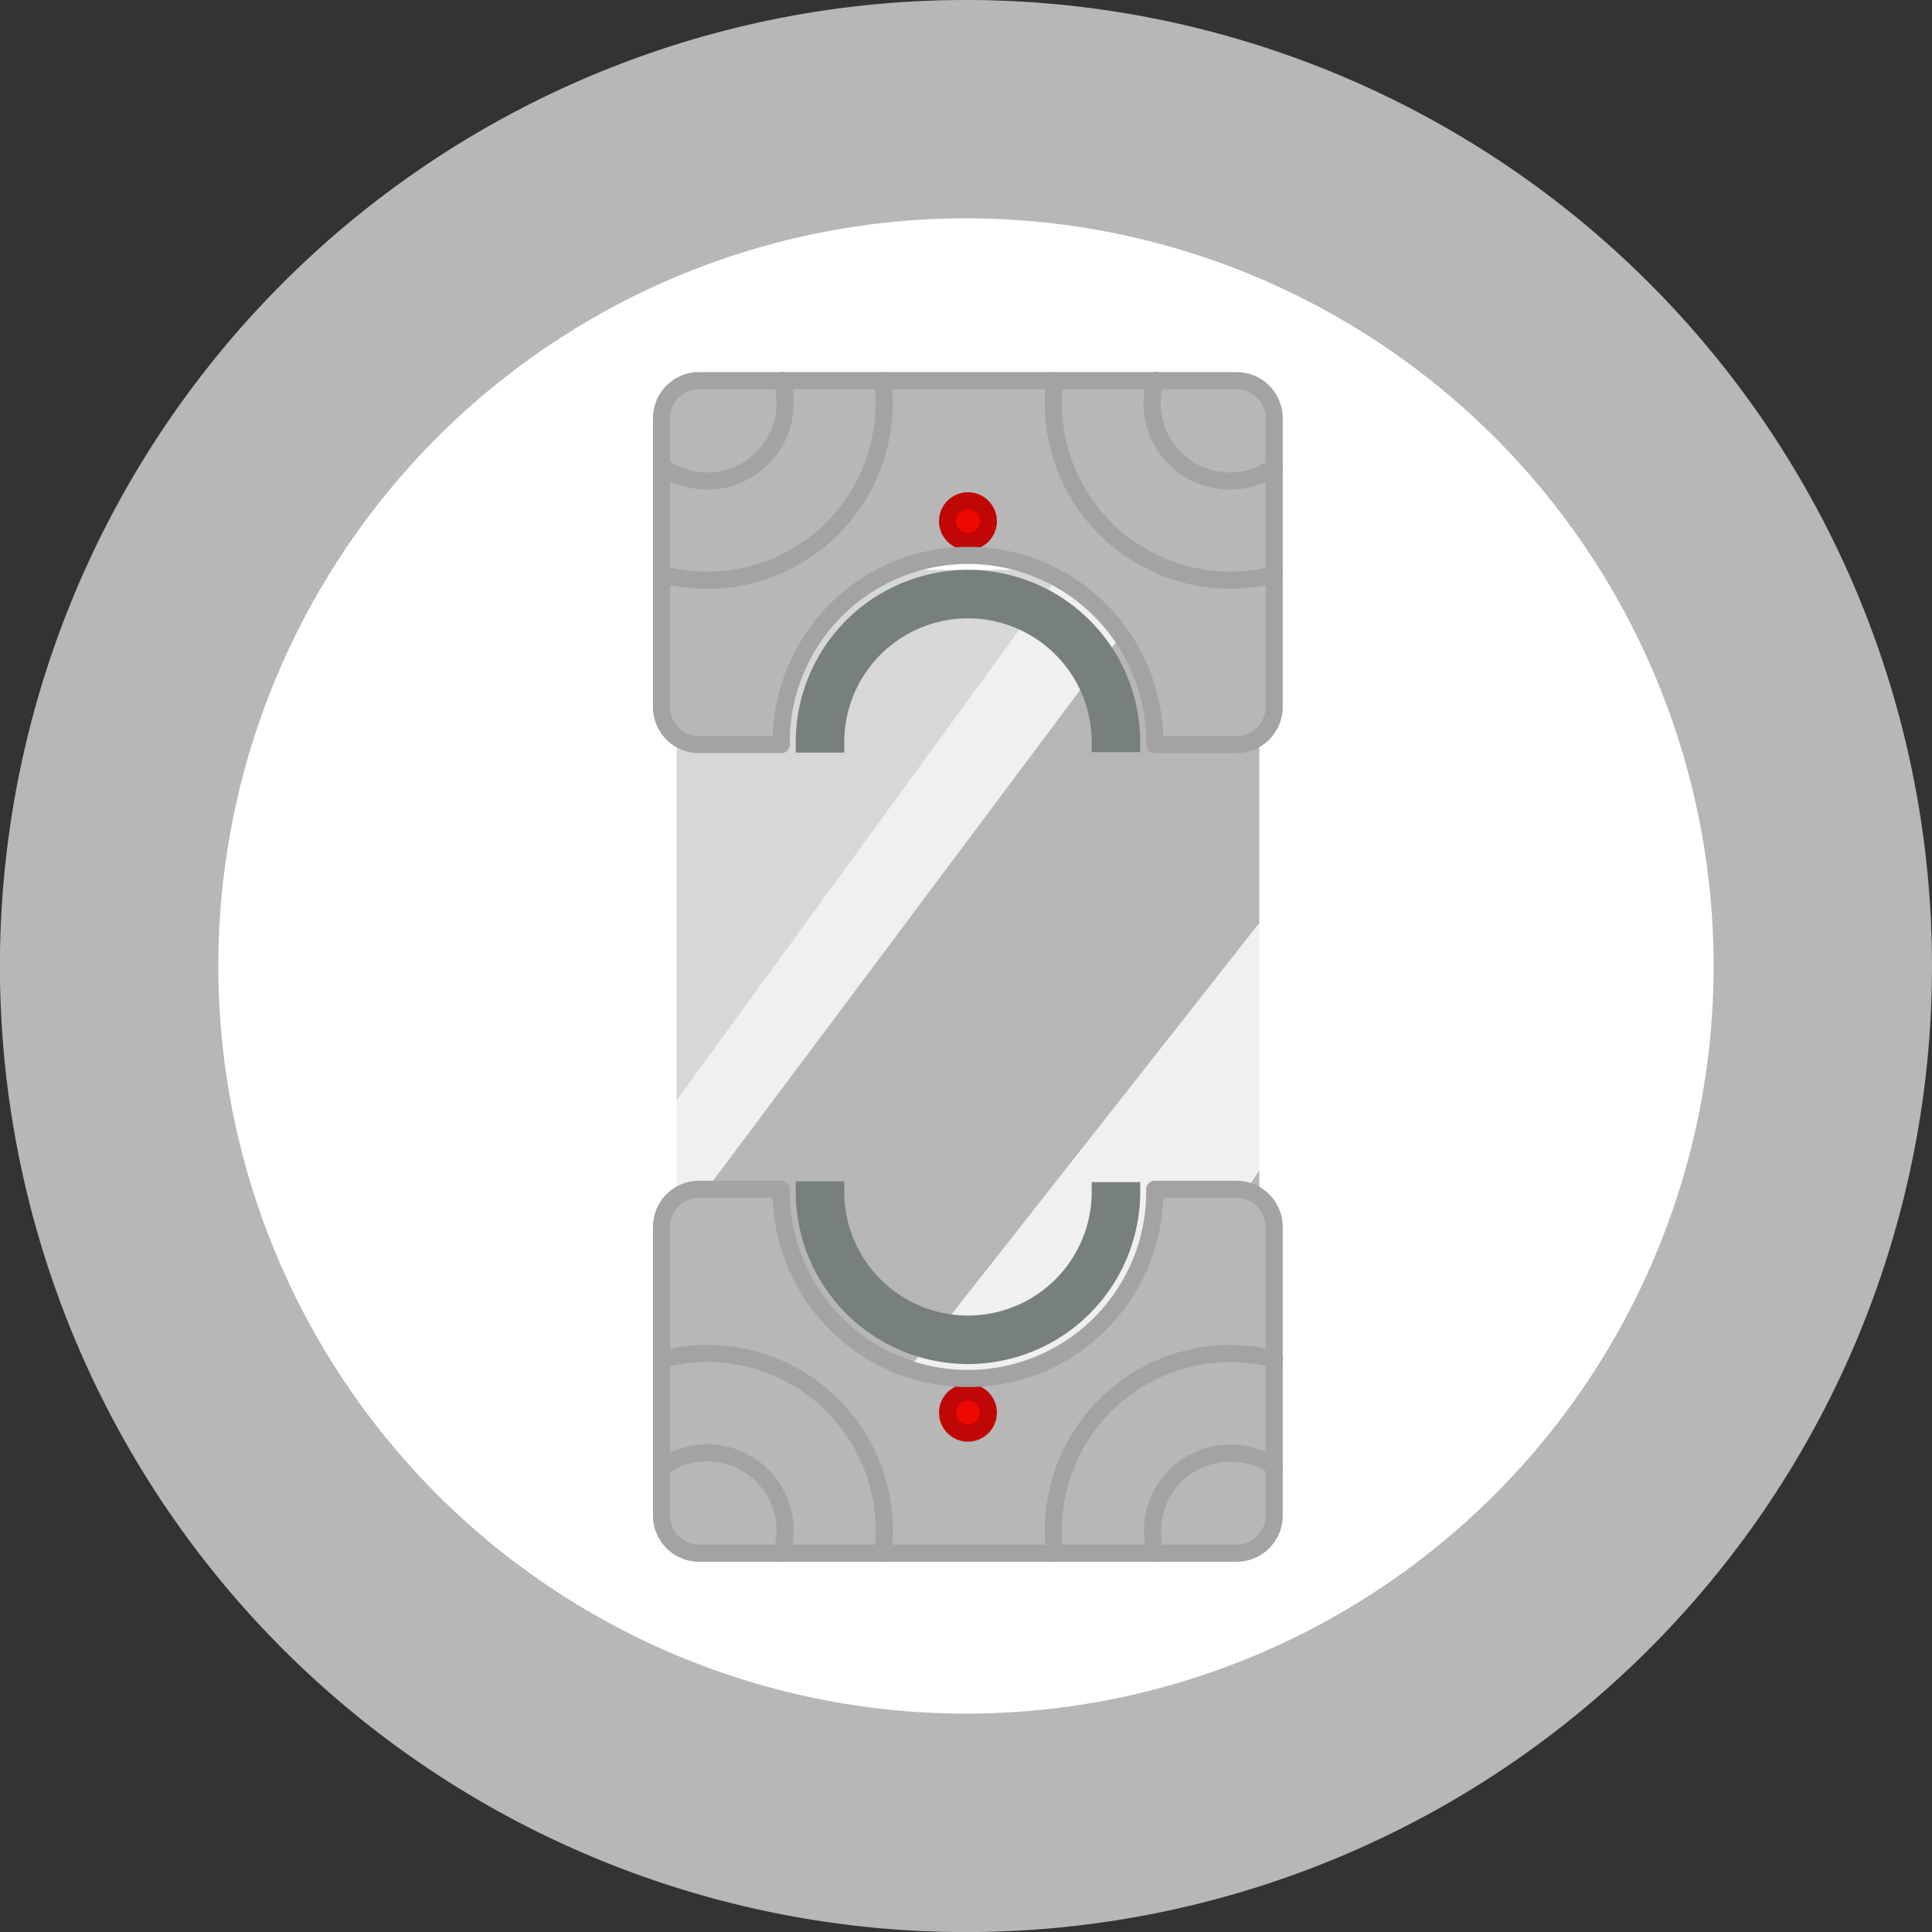 <svg xmlns="http://www.w3.org/2000/svg" viewBox="0 0 272.93 272.93"><rect x="0" y="0" width="272.93" height="272.93" fill="#333333" stroke="none"/><defs><style>.cls-1,.cls-4{fill:#b7b7b7;}.cls-2{fill:#fff;}.cls-3{fill:#e0e0e0;}.cls-4{opacity:0.2;}.cls-5,.cls-6{fill:none;}.cls-5{stroke:#777f7f;stroke-width:6.85px;}.cls-5,.cls-7{stroke-miterlimit:10;}.cls-6{stroke:#a3a3a3;stroke-linecap:round;stroke-linejoin:round;stroke-width:2.42px;}.cls-7{fill:#ef0a01;stroke:#c10606;stroke-width:2.42px;}</style></defs><g id="Layer_2" data-name="Layer 2"><g id="Layer_1-2" data-name="Layer 1"><path class="cls-1" d="M272.93,136.46A136.47,136.47,0,1,1,136.46,0,136.47,136.47,0,0,1,272.93,136.46Z"/><circle class="cls-2" cx="136.46" cy="136.46" r="105.62"/><polygon class="cls-1" points="177.9 80.5 177.9 130.38 120.48 203.4 95.59 203.4 95.59 173.68 165.29 80.5 177.9 80.5"/><polygon class="cls-3" points="150.15 80.5 95.59 155.43 95.59 80.5 150.15 80.5"/><rect class="cls-4" x="95.59" y="80.49" width="82.31" height="122.9"/><polygon class="cls-1" points="177.9 165.36 177.9 203.4 152.36 203.4 177.9 165.36"/><path class="cls-1" d="M180,59.09V99.87a5.32,5.32,0,0,1-5.32,5.32H163.13v-.85a26.39,26.39,0,0,0-52.77,0v.85H98.77a5.32,5.32,0,0,1-5.32-5.32V59.09a5.32,5.32,0,0,1,5.32-5.32h76A5.32,5.32,0,0,1,180,59.09Z"/><path class="cls-5" d="M115.84,106.32v-1.48a20.91,20.91,0,0,1,20.9-20.91h0a20.91,20.91,0,0,1,20.91,20.91v1.41"/><path class="cls-6" d="M180,66a11,11,0,0,1-16.77-12.26"/><path class="cls-6" d="M180,81.18A25,25,0,0,1,148.8,57a24.38,24.38,0,0,1,.2-3.21"/><path class="cls-6" d="M110.43,53.77a10.71,10.71,0,0,1,.48,3.21A11,11,0,0,1,93.66,66"/><path class="cls-6" d="M124.7,53.77a24.38,24.38,0,0,1,.2,3.21,25,25,0,0,1-31.24,24.2"/><circle class="cls-7" cx="136.74" cy="73.63" r="2.88"/><path class="cls-6" d="M180,59.09V99.87a5.32,5.32,0,0,1-5.32,5.32H163.13v-.85a26.39,26.39,0,0,0-52.77,0v.85H98.77a5.32,5.32,0,0,1-5.32-5.32V59.09a5.32,5.32,0,0,1,5.32-5.32h76A5.32,5.32,0,0,1,180,59.09Z"/><path class="cls-1" d="M180,214.11V173.34a5.33,5.33,0,0,0-5.32-5.33H163.13v.85a26.39,26.39,0,0,1-52.77,0V168H98.77a5.33,5.33,0,0,0-5.32,5.33v40.77a5.32,5.32,0,0,0,5.32,5.32h76A5.32,5.32,0,0,0,180,214.11Z"/><path class="cls-5" d="M115.84,166.89v1.47a20.91,20.91,0,0,0,20.9,20.91h0a20.91,20.91,0,0,0,20.91-20.91V167"/><path class="cls-6" d="M163.27,219.43A11,11,0,0,1,180,207.18"/><path class="cls-6" d="M149,219.43a24.27,24.27,0,0,1-.2-3.21,25,25,0,0,1,25-25,24.39,24.39,0,0,1,6.25.8"/><path class="cls-6" d="M93.66,207.18a11,11,0,0,1,17.25,9,10.71,10.71,0,0,1-.48,3.21"/><path class="cls-6" d="M93.66,192a24.41,24.41,0,0,1,6.26-.8,25,25,0,0,1,25,25,24.27,24.27,0,0,1-.2,3.21"/><circle class="cls-7" cx="136.74" cy="199.57" r="2.88"/><path class="cls-6" d="M180,214.11V173.34a5.33,5.33,0,0,0-5.32-5.33H163.13v.85a26.39,26.39,0,0,1-52.77,0V168H98.77a5.33,5.33,0,0,0-5.32,5.33v40.77a5.32,5.32,0,0,0,5.32,5.32h76A5.32,5.32,0,0,0,180,214.11Z"/></g></g></svg>